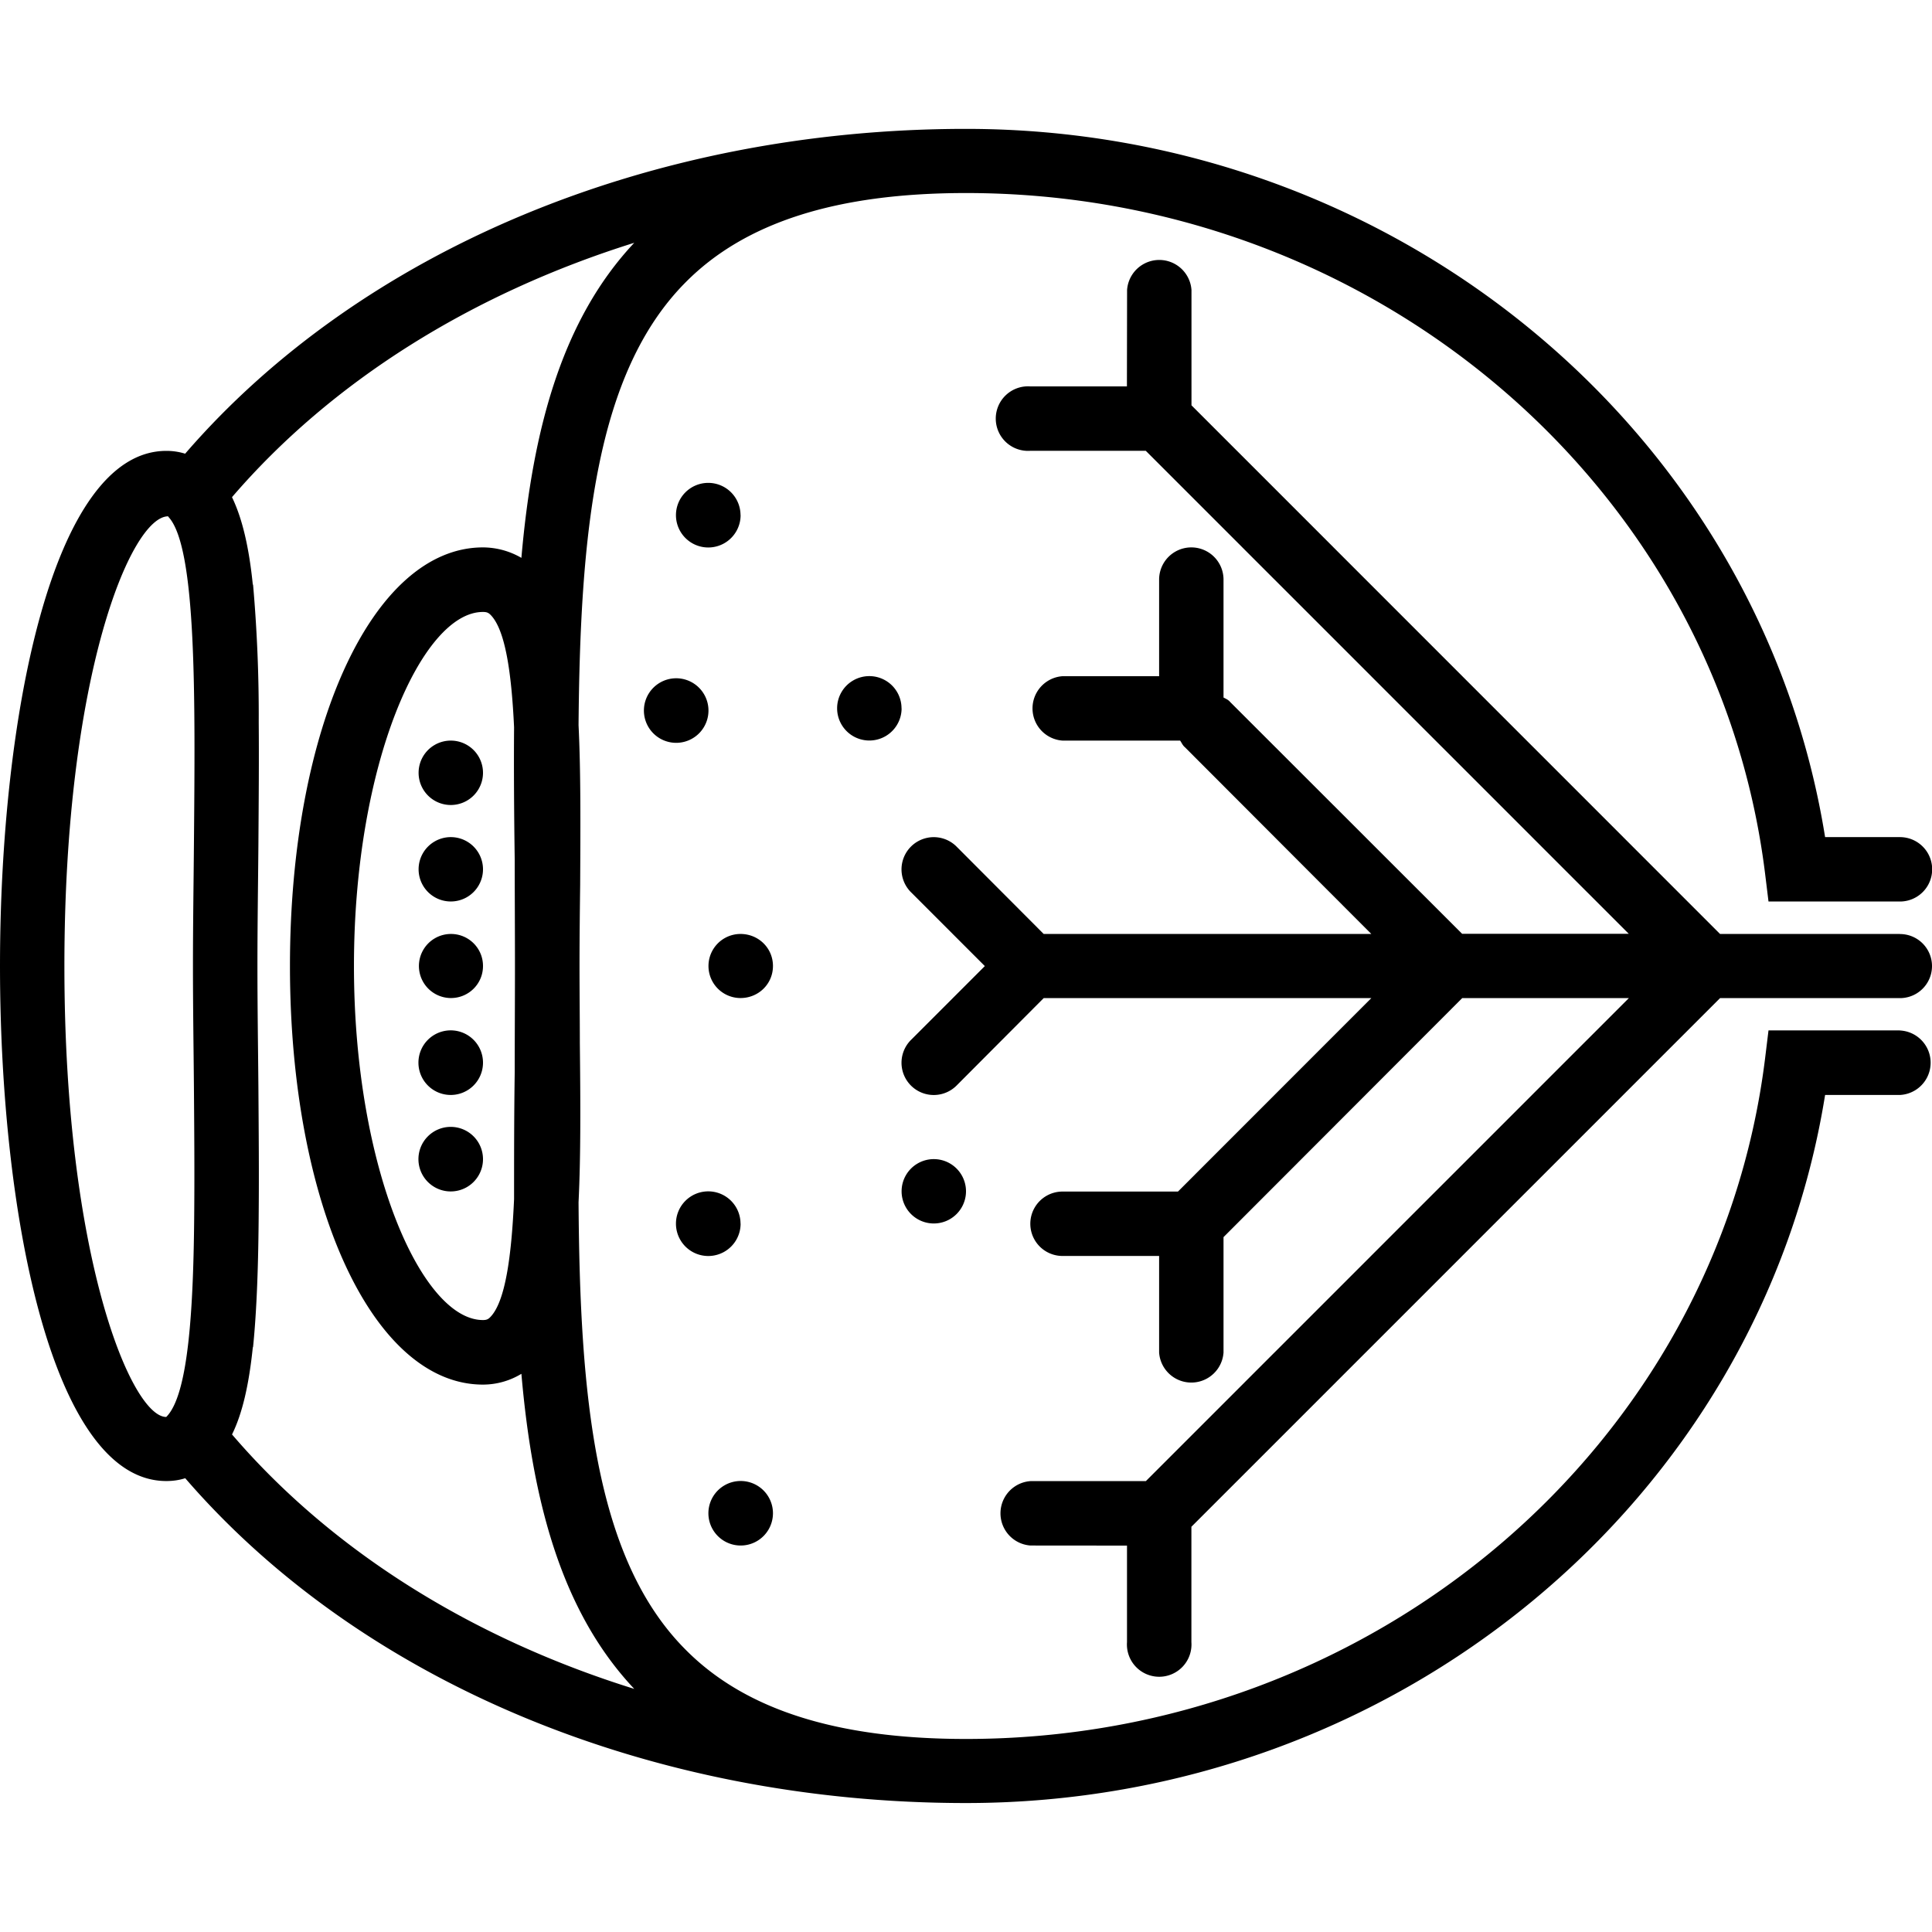 <svg xmlns="http://www.w3.org/2000/svg" width="32" height="32" viewBox="0 0 24 24">
    <path d="M9.2 6.398a.401.401 0 1 1-.803.003.401.401 0 0 1 .802-.003zm0 0M9.602 18.8a.401.401 0 1 1-.802-.004.401.401 0 0 1 .802.005zm0 0M11.602 17.2a.401.401 0 1 1 0 0zm0 0M9.2 15.2a.401.401 0 1 1-.803.002.401.401 0 0 1 .802-.003zm0 0M12 14.8a.4.4 0 1 1-.8-.003.4.4 0 0 1 .8.004zm0 0M9.602 12c0 .223-.18.398-.403.398a.398.398 0 1 1 0-.796c.223 0 .403.175.403.398zm0 0M11.2 8.8a.4.4 0 1 1-.801-.003.4.4 0 0 1 .8.004zm0 0M8.8 8.8A.401.401 0 1 1 8 8.797.401.401 0 0 1 8.8 8.8zm0 0M11.602 4.398a.401.401 0 1 1 0 0zm0 0M6 9.602a.4.4 0 1 1-.8-.004.4.4 0 0 1 .8.004zm0 0M6 10.8a.4.4 0 1 1-.8-.003.4.4 0 0 1 .8.004zm0 0M6 12c0 .223-.18.398-.398.398a.398.398 0 1 1 0-.796c.218 0 .398.175.398.398zm0 0M6 13.2a.401.401 0 1 1-.802.002.401.401 0 0 1 .802-.003zm0 0M6 14.398a.401.401 0 1 1-.802.003.401.401 0 0 1 .802-.003zm0 0"/>
    <path d="M23.602 12.8h-1.633l-.043.352c-.598 4.817-4.867 8.45-9.926 8.45-1.605 0-2.746-.364-3.484-1.11-1.13-1.133-1.313-3.152-1.329-5.558.028-.57.024-1.235.016-1.977 0-.309-.004-.629-.004-.957 0-.344.004-.684.008-1.008.004-.746.008-1.414-.02-1.984.02-2.383.211-4.375 1.329-5.5.738-.746 1.879-1.11 3.484-1.11 5.059 0 9.328 3.633 9.926 8.45l.043.351h1.633a.4.4 0 0 0 0-.8h-.93C21.863 5.358 17.34 1.601 12 1.601c-3.918 0-7.512 1.503-9.7 4.035a.774.774 0 0 0-.234-.035C.648 5.602 0 8.918 0 12s.648 6.398 2.066 6.398c.082 0 .16-.011.235-.035 2.187 2.532 5.781 4.035 9.699 4.035 5.34 0 9.863-3.757 10.672-8.796h.93a.401.401 0 0 0 0-.801zM.8 12c0-3.61.828-5.586 1.289-5.586l.004.008c.351.375.332 2.254.316 4.074-.004.48-.012.984-.012 1.504s.008 1.023.012 1.504c.004.516.008 1.031.004 1.52-.008 1.253-.074 2.308-.348 2.578-.43 0-1.265-1.977-1.265-5.602zm2.082 5.82c.129-.261.21-.617.258-1.078 0-.004.004-.008.004-.012.046-.457.066-1.023.07-1.703v-.004c.004-.453 0-.953-.004-1.515-.004-.48-.012-.988-.012-1.508s.008-1.027.012-1.508c.004-.562.008-1.062.004-1.52a18.574 18.574 0 0 0-.07-1.706c0-.004-.004-.004-.004-.008-.047-.461-.13-.817-.258-1.082C4.125 4.73 5.87 3.645 7.879 3.016c-.895.953-1.262 2.308-1.402 3.914A.957.957 0 0 0 6 6.8c-1.367 0-2.398 2.235-2.398 5.2 0 2.965 1.03 5.2 2.398 5.2a.922.922 0 0 0 .477-.134c.14 1.61.507 2.965 1.402 3.914-2.008-.625-3.754-1.71-4.996-3.16zm3.512-7.14c0 .433.003.875.003 1.32 0 .445-.003.887-.003 1.32-.008.54-.008 1.063-.008 1.575-.032.718-.11 1.28-.297 1.468-.027.028-.05.035-.09.035-.754 0-1.602-1.878-1.602-4.398 0-2.52.848-4.398 1.602-4.398.043 0 .066.007.094.035.183.183.261.715.293 1.398-.004.535 0 1.082.008 1.645zm0 0"/>
    <path d="M23.602 11.602h-2.235l-6.566-6.567V3.602a.401.401 0 0 0-.8 0L13.999 4.8h-1.2a.401.401 0 1 0 0 .8h1.434l6 6h-2.07L15.281 8.72c-.023-.028-.054-.04-.082-.055V7.2a.4.4 0 0 0-.8 0v1.2h-1.2a.401.401 0 0 0 0 .8h1.461c.02.028.031.059.059.082l2.316 2.32h-4.07l-1.082-1.085a.4.4 0 0 0-.567.566l.918.918-.918.918a.4.4 0 0 0 .567.566l1.082-1.086h4.07l-2.402 2.403h-1.434a.4.4 0 0 0 0 .8h1.2v1.2a.401.401 0 0 0 .8 0v-1.434l2.965-2.969h2.07l-6 6h-1.433a.401.401 0 0 0 0 .8L14 19.2v1.2a.401.401 0 1 0 .8 0v-1.434l6.567-6.567h2.235a.398.398 0 1 0 0-.796zm0 0"/>
</svg>
